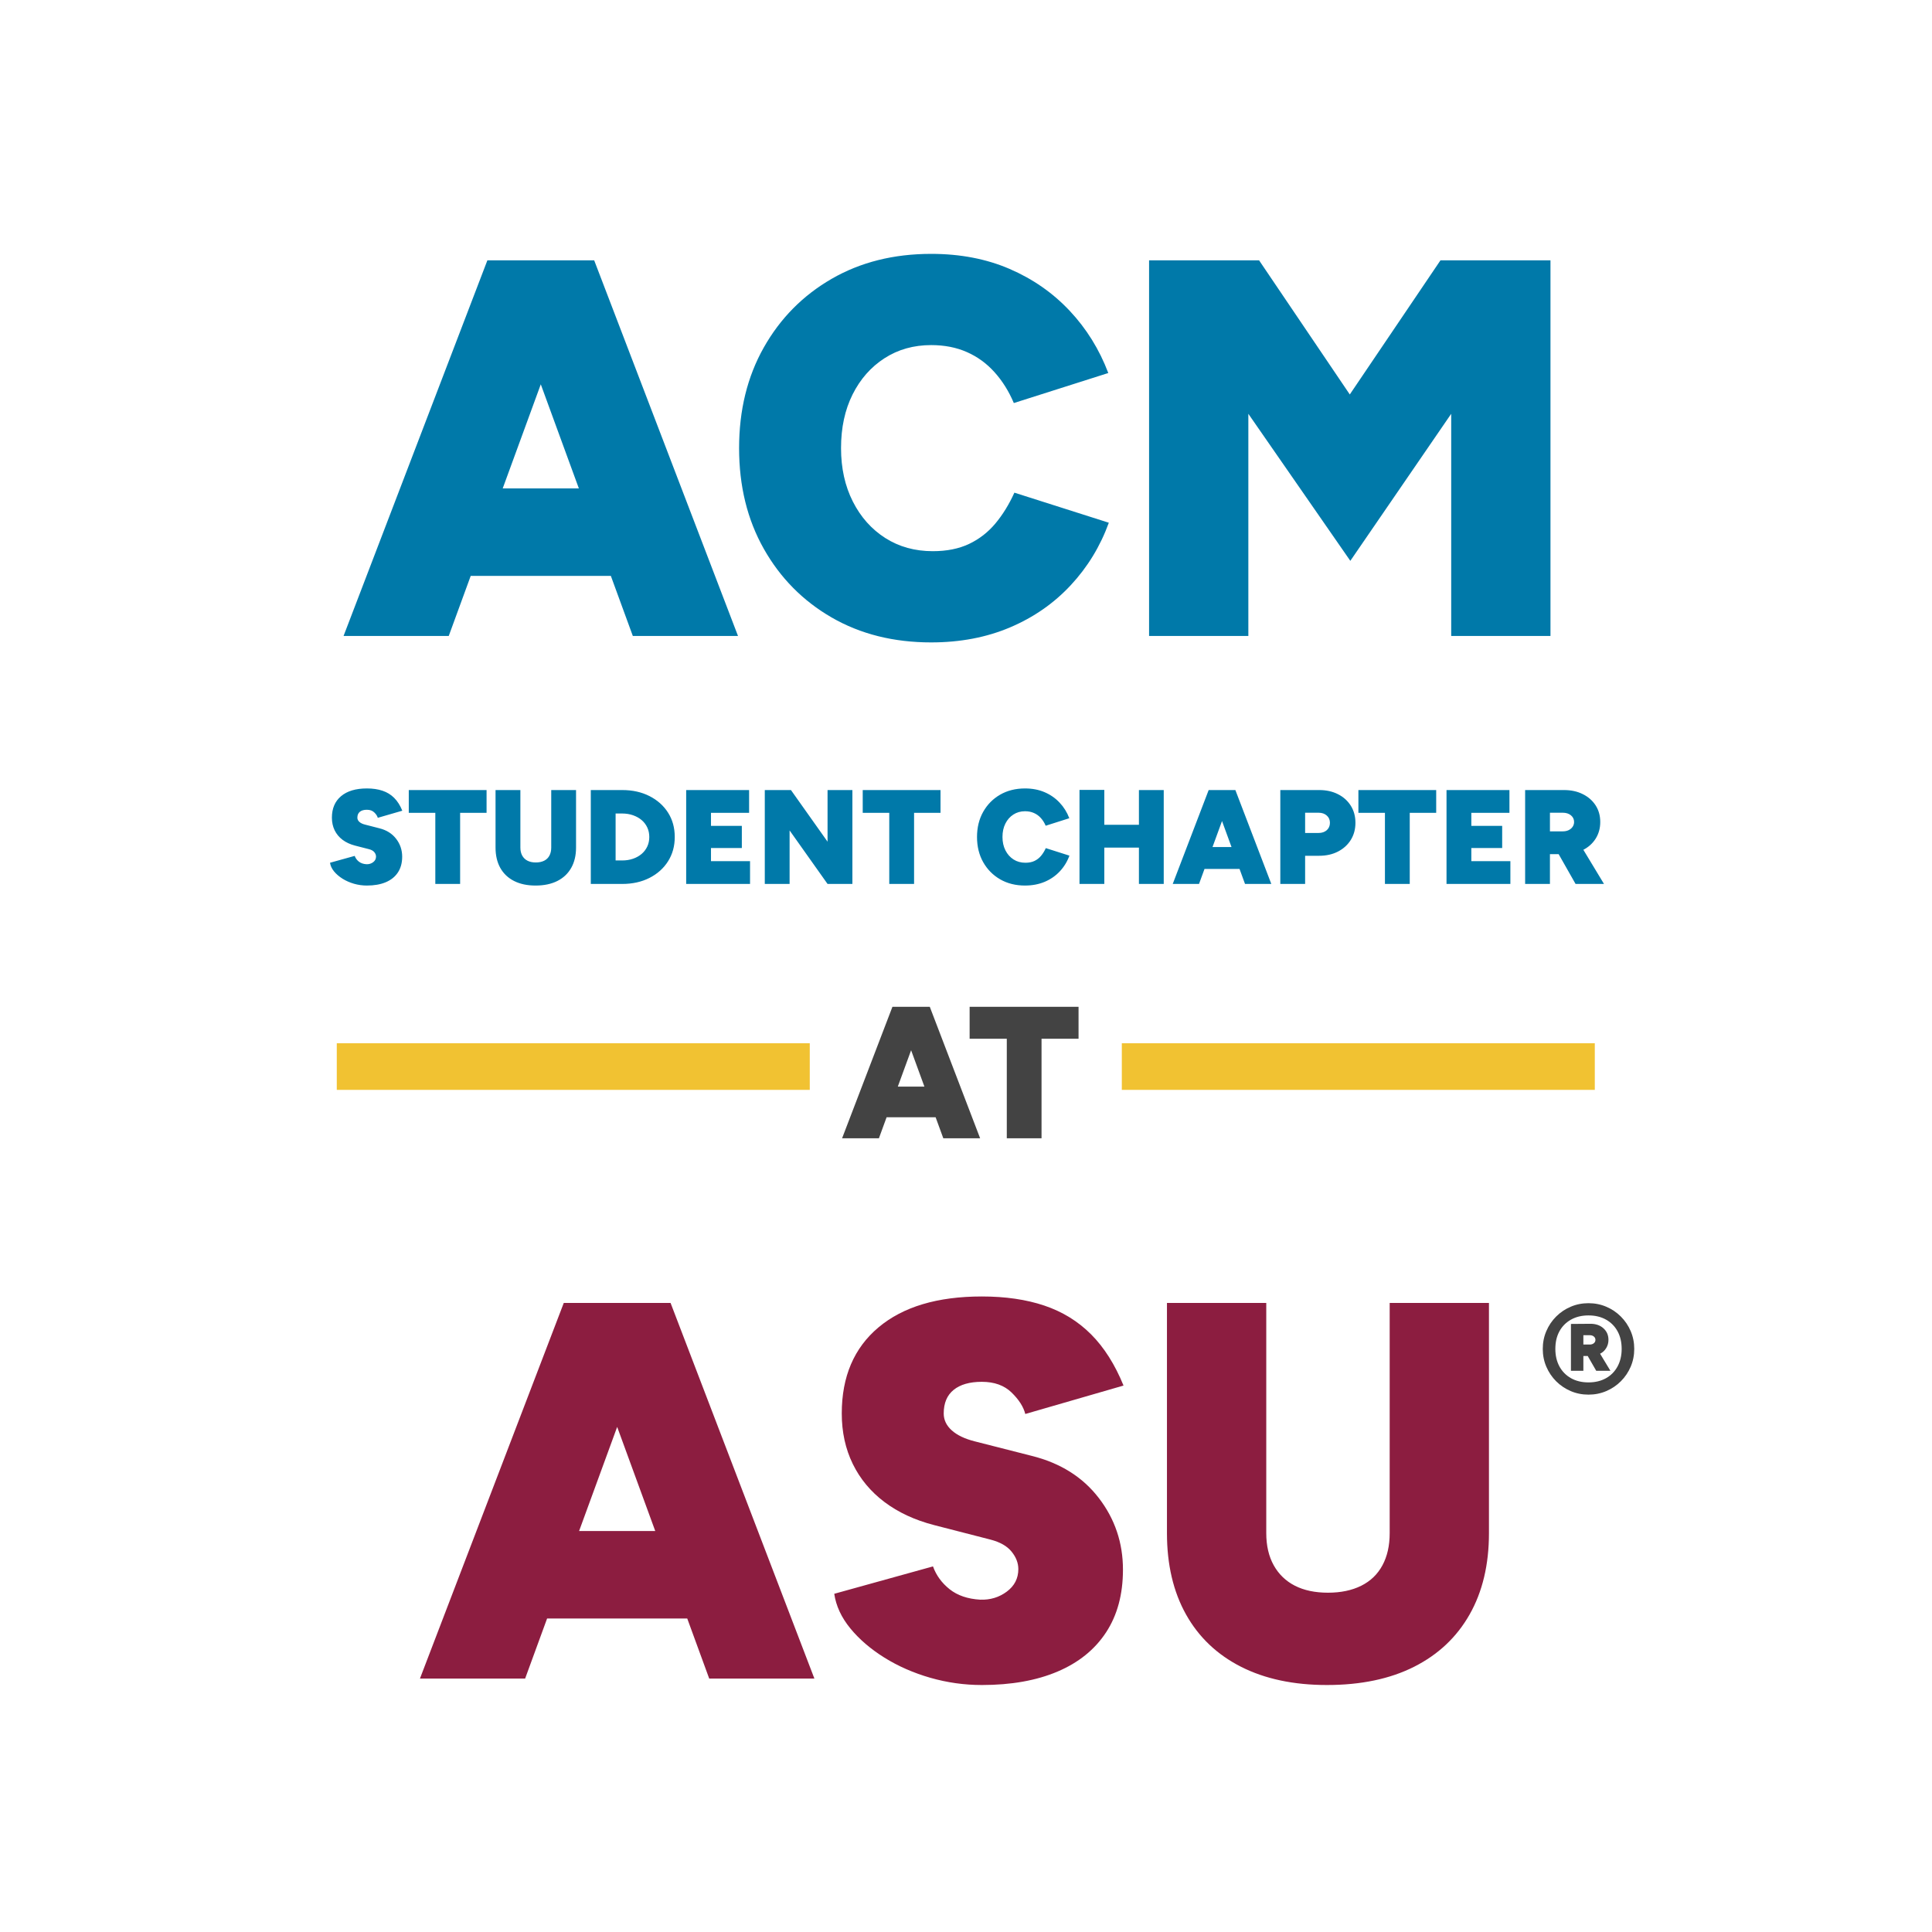 <svg version="1.1" viewBox="0.0 0.0 960.0 960.0" fill="none" stroke="none" stroke-linecap="square" stroke-miterlimit="10" xmlns:xlink="http://www.w3.org/1999/xlink" xmlns="http://www.w3.org/2000/svg"><clipPath id="p.0"><path d="m0 0l960.0 0l0 960.0l-960.0 0l0 -960.0z" clip-rule="nonzero"/></clipPath><g clip-path="url(#p.0)"><path fill="#000000" fill-opacity="0.0" d="m0 0l960.0 0l0 960.0l-960.0 0z" fill-rule="evenodd"/><path fill="#000000" fill-opacity="0.0" d="m0 634.701l960.0 0l0 206.74l-960.0 0z" fill-rule="evenodd"/><path fill="#8c1d40" d="m352.404 834.071l-68.266 -186.656l49.062 0l71.469 186.656l-52.266 0zm-143.734 0l71.469 -186.656l49.062 0l-68.266 186.656l-52.266 0zm33.609 -29.859l0 -43.469l129.062 0l0 43.469l-129.062 0zm245.585 33.062q-13.062 0 -25.594 -3.594q-12.531 -3.609 -22.797 -10.0q-10.266 -6.406 -16.938 -14.531q-6.672 -8.141 -8.0 -17.203l49.062 -13.609q2.406 6.672 8.266 11.344q5.875 4.656 15.203 5.188q7.469 0.266 13.203 -4.0q5.734 -4.266 5.734 -11.188q0 -4.547 -3.344 -8.672q-3.328 -4.141 -10.531 -6.0l-28.0 -7.203q-14.391 -3.734 -24.656 -11.469q-10.266 -7.734 -15.734 -18.922q-5.469 -11.203 -5.469 -25.078q0 -27.453 18.266 -42.781q18.266 -15.344 51.328 -15.344q17.594 0 31.063 4.531q13.469 4.531 23.203 14.266q9.734 9.734 16.141 25.469l-48.813 14.125q-1.328 -5.328 -6.797 -10.656q-5.469 -5.328 -14.797 -5.328q-9.062 0 -14.0 4.0q-4.938 3.984 -4.938 11.719q0 4.812 4.0 8.406q4.0 3.594 11.469 5.469l28.266 7.203q21.344 5.328 33.328 20.938q12.0 15.594 12.0 35.594q0 18.391 -8.406 31.188q-8.391 12.797 -24.125 19.469q-15.719 6.672 -37.594 6.672zm171.462 0q-24.797 0 -42.672 -9.062q-17.859 -9.078 -27.328 -26.0q-9.469 -16.938 -9.469 -40.406l0 -114.391l49.344 0l0 114.391q0 9.328 3.719 16.0q3.734 6.672 10.531 10.141q6.812 3.453 16.406 3.453q9.594 0 16.531 -3.453q6.938 -3.469 10.531 -10.141q3.609 -6.672 3.609 -16.0l0 -114.391l49.328 0l0 114.391q0 23.469 -9.609 40.406q-9.594 16.922 -27.594 26.0q-18.0 9.062 -43.328 9.062z" fill-rule="nonzero"/><path fill="#000000" fill-opacity="0.0" d="m-4.722 118.559l964.724 0l0 410.898l-964.724 0z" fill-rule="evenodd"/><path fill="#0079a9" d="m314.447 316.008l-68.266 -186.656l49.063 0l71.469 186.656l-52.266 0zm-143.734 0l71.469 -186.656l49.063 0l-68.266 186.656l-52.266 0zm33.609 -29.859l0 -43.469l129.063 0l0 43.469l-129.063 0zm258.382 33.062q-28.0 0 -49.469 -12.391q-21.453 -12.406 -33.719 -34.141q-12.266 -21.734 -12.266 -50q0 -28.266 12.266 -50.0q12.266 -21.734 33.719 -34.125q21.469 -12.406 49.469 -12.406q21.609 0 38.938 7.469q17.328 7.469 29.859 20.797q12.531 13.328 19.203 30.938l-46.938 14.922q-3.719 -8.797 -9.594 -15.328q-5.859 -6.531 -13.734 -10.0q-7.859 -3.469 -17.734 -3.469q-13.062 0 -23.203 6.531q-10.125 6.531 -15.859 18.0q-5.734 11.469 -5.734 26.672q0 14.938 5.859 26.531q5.875 11.594 16.141 18.141q10.266 6.531 23.594 6.531q10.406 0 18.0 -3.594q7.609 -3.609 13.078 -10.141q5.469 -6.531 9.469 -15.344l46.922 14.938q-6.391 17.594 -18.938 31.062q-12.531 13.469 -30.125 20.938q-17.594 7.469 -39.203 7.469zm108.267 -3.203l0 -186.656l54.656 0l45.078 66.656l45.062 -66.656l54.656 0l0 186.656l-49.328 0l0 -110.391l-50.125 73.063l-50.672 -73.063l0 110.391l-49.328 0z" fill-rule="nonzero"/><path fill="#434343" d="m468.724 565.608l-23.891 -65.328l17.172 0l25.016 65.328l-18.297 0zm-50.297 0l25.016 -65.328l17.172 0l-23.891 65.328l-18.297 0zm11.75 -10.453l0 -15.219l45.172 0l0 15.219l-45.172 0zm70.092 10.453l0 -49.469l-18.469 0l0 -15.859l54.125 0l0 15.859l-18.391 0l0 49.469l-17.266 0z" fill-rule="nonzero"/><path fill="#000000" fill-opacity="0.0" d="m756.0 618.701l97.323 0l0 131.843l-97.323 0z" fill-rule="evenodd"/><path fill="#434343" d="m789.312 692.985q-4.719 0 -8.844 -1.766q-4.109 -1.766 -7.234 -4.875q-3.109 -3.125 -4.875 -7.234q-1.766 -4.125 -1.766 -8.844q0 -4.719 1.766 -8.844q1.766 -4.125 4.875 -7.234q3.125 -3.125 7.234 -4.875q4.125 -1.766 8.844 -1.766q4.734 0 8.844 1.766q4.125 1.75 7.234 4.875q3.125 3.109 4.891 7.234q1.766 4.125 1.766 8.844q0 4.719 -1.766 8.844q-1.766 4.109 -4.891 7.234q-3.109 3.109 -7.234 4.875q-4.109 1.766 -8.844 1.766zm0 -6.078q4.969 0 8.688 -2.078q3.719 -2.094 5.75 -5.844q2.047 -3.766 2.047 -8.719q0 -5.047 -2.047 -8.766q-2.031 -3.719 -5.75 -5.797q-3.719 -2.078 -8.688 -2.078q-4.953 0 -8.672 2.078q-3.719 2.078 -5.766 5.797q-2.031 3.719 -2.031 8.766q0 4.953 2.031 8.719q2.047 3.75 5.766 5.844q3.719 2.078 8.672 2.078zm-8.719 -5.766l0 -23.281l9.688 -0.078q4.0 0 6.469 2.25q2.484 2.234 2.484 5.75q0 2.234 -1.125 4.078q-1.109 1.844 -3.031 2.797l5.125 8.484l-7.047 0l-4.234 -7.359l-2.156 0l0 7.359l-6.172 0zm6.172 -13.047l3.188 0q1.203 0 2.0 -0.641q0.812 -0.641 0.812 -1.672q0 -1.047 -0.812 -1.688q-0.797 -0.641 -2.0 -0.641l-3.188 0l0 4.641z" fill-rule="nonzero"/><path fill="#000000" fill-opacity="0.0" d="m0 389.226l960.0 0l0 52.0l-960.0 0z" fill-rule="evenodd"/><path fill="#0079a9" d="m182.311 440.023q-3.266 0 -6.406 -0.891q-3.125 -0.906 -5.688 -2.5q-2.562 -1.609 -4.234 -3.641q-1.672 -2.031 -2.0 -4.297l12.266 -3.406q0.594 1.672 2.062 2.844q1.469 1.156 3.797 1.297q1.875 0.062 3.297 -1.0q1.438 -1.062 1.438 -2.797q0 -1.141 -0.828 -2.172q-0.828 -1.031 -2.641 -1.5l-7.0 -1.797q-3.594 -0.938 -6.156 -2.859q-2.562 -1.938 -3.938 -4.734q-1.359 -2.812 -1.359 -6.266q0 -6.875 4.562 -10.703q4.562 -3.828 12.828 -3.828q4.406 0 7.766 1.141q3.375 1.125 5.797 3.562q2.438 2.422 4.031 6.359l-12.188 3.531q-0.344 -1.328 -1.719 -2.656q-1.359 -1.344 -3.688 -1.344q-2.266 0 -3.5 1.0q-1.234 1.0 -1.234 2.938q0 1.188 1.0 2.094q1.0 0.906 2.875 1.359l7.062 1.812q5.328 1.328 8.328 5.234q3.0 3.891 3.0 8.891q0 4.594 -2.109 7.797q-2.094 3.203 -6.031 4.875q-3.922 1.656 -9.391 1.656zm33.994 -0.797l0 -35.328l-13.188 0l0 -11.328l38.656 0l0 11.328l-13.141 0l0 35.328l-12.328 0zm49.802 0.797q-6.203 0 -10.672 -2.266q-4.469 -2.266 -6.844 -6.5q-2.359 -4.234 -2.359 -10.094l0 -28.594l12.344 0l0 28.594q0 2.328 0.922 4.0q0.938 1.672 2.641 2.531q1.703 0.859 4.094 0.859q2.406 0 4.141 -0.859q1.734 -0.859 2.625 -2.531q0.906 -1.672 0.906 -4.0l0 -28.594l12.328 0l0 28.594q0 5.859 -2.406 10.094q-2.391 4.234 -6.891 6.5q-4.5 2.266 -10.828 2.266zm27.456 -0.797l0 -46.656l15.594 0q7.672 0 13.562 3.0q5.906 3.0 9.234 8.234q3.328 5.219 3.328 12.094q0 6.797 -3.328 12.062q-3.328 5.266 -9.234 8.266q-5.891 3.0 -13.562 3.0l-15.594 0zm12.328 -11.672l3.266 0q2.938 0 5.406 -0.859q2.469 -0.859 4.266 -2.391q1.797 -1.547 2.797 -3.672q1.0 -2.141 1.0 -4.734q0 -2.594 -1.0 -4.734q-1.0 -2.141 -2.797 -3.672q-1.797 -1.531 -4.266 -2.391q-2.469 -0.875 -5.406 -0.875l-3.266 0l0 23.328zm35.065 11.672l0 -46.656l31.266 0l0 11.328l-18.938 0l0 6.469l15.328 0l0 11.0l-15.328 0l0 6.531l19.406 0l0 11.328l-31.734 0zm39.061 0l0 -46.656l13.0 0l18.188 25.656l0 -25.656l12.344 0l0 46.656l-12.344 0l-18.859 -26.594l0 26.594l-12.328 0zm61.853 0l0 -35.328l-13.188 0l0 -11.328l38.656 0l0 11.328l-13.141 0l0 35.328l-12.328 0zm67.461 0.797q-7.0 0 -12.375 -3.094q-5.359 -3.109 -8.422 -8.531q-3.062 -5.438 -3.062 -12.5q0 -7.062 3.062 -12.5q3.062 -5.438 8.422 -8.531q5.375 -3.094 12.375 -3.094q5.391 0 9.719 1.859q4.344 1.859 7.469 5.203q3.141 3.328 4.812 7.734l-11.734 3.734q-0.938 -2.203 -2.406 -3.828q-1.469 -1.641 -3.438 -2.5q-1.953 -0.875 -4.422 -0.875q-3.266 0 -5.797 1.641q-2.531 1.625 -3.969 4.5q-1.438 2.859 -1.438 6.656q0 3.734 1.469 6.641q1.469 2.891 4.031 4.531q2.562 1.625 5.906 1.625q2.594 0 4.484 -0.891q1.906 -0.906 3.266 -2.531q1.375 -1.641 2.375 -3.844l11.734 3.734q-1.594 4.391 -4.734 7.766q-3.125 3.359 -7.531 5.234q-4.406 1.859 -9.797 1.859zm56.593 -0.797l0 -46.656l12.328 0l0 46.656l-12.328 0zm-29.531 0l0 -46.719l12.328 0l0 46.719l-12.328 0zm8.469 -18.062l0 -11.328l28.266 0l0 11.328l-28.266 0zm73.781 18.062l-17.062 -46.656l12.266 0l17.859 46.656l-13.062 0zm-35.922 0l17.859 -46.656l12.266 0l-17.062 46.656l-13.062 0zm8.391 -7.469l0 -10.859l32.266 0l0 10.859l-32.266 0zm45.066 7.469l0 -46.656l19.328 0q5.266 0 9.328 2.062q4.078 2.062 6.375 5.734q2.297 3.672 2.297 8.469q0 4.797 -2.297 8.5q-2.297 3.688 -6.375 5.797q-4.062 2.094 -9.328 2.094l-7.0 0l0 14.0l-12.328 0zm12.328 -25.328l6.672 0q2.531 0 4.094 -1.391q1.562 -1.406 1.562 -3.672q0 -2.203 -1.562 -3.594q-1.562 -1.406 -4.094 -1.406l-6.672 0l0 10.062zm39.66 25.328l0 -35.328l-13.188 0l0 -11.328l38.656 0l0 11.328l-13.141 0l0 35.328l-12.328 0zm30.599 0l0 -46.656l31.266 0l0 11.328l-18.938 0l0 6.469l15.328 0l0 11.0l-15.328 0l0 6.531l19.406 0l0 11.328l-31.734 0zm39.061 0l0 -46.656l19.328 0q5.266 0 9.328 2.031q4.078 2.031 6.375 5.594q2.297 3.562 2.297 8.234q0 4.672 -2.297 8.312q-2.297 3.625 -6.375 5.656q-4.062 2.031 -9.328 2.031l-7.0 0l0 14.797l-12.328 0zm25.062 0l-10.406 -18.328l9.266 -6.938l15.266 25.266l-14.125 0zm-12.734 -26.125l6.328 0q1.672 0 2.938 -0.594q1.266 -0.609 2.0 -1.672q0.734 -1.078 0.734 -2.406q0 -2.0 -1.562 -3.297q-1.562 -1.297 -4.109 -1.297l-6.328 0l0 9.266z" fill-rule="nonzero"/><path fill="#f1c232" d="m402.367 518.373l-235.024 0l0 23.181l235.024 0z" fill-rule="evenodd"/><path fill="#f1c232" d="m557.423 518.373l235.024 0l0 23.181l-235.024 0z" fill-rule="evenodd"/></g></svg>